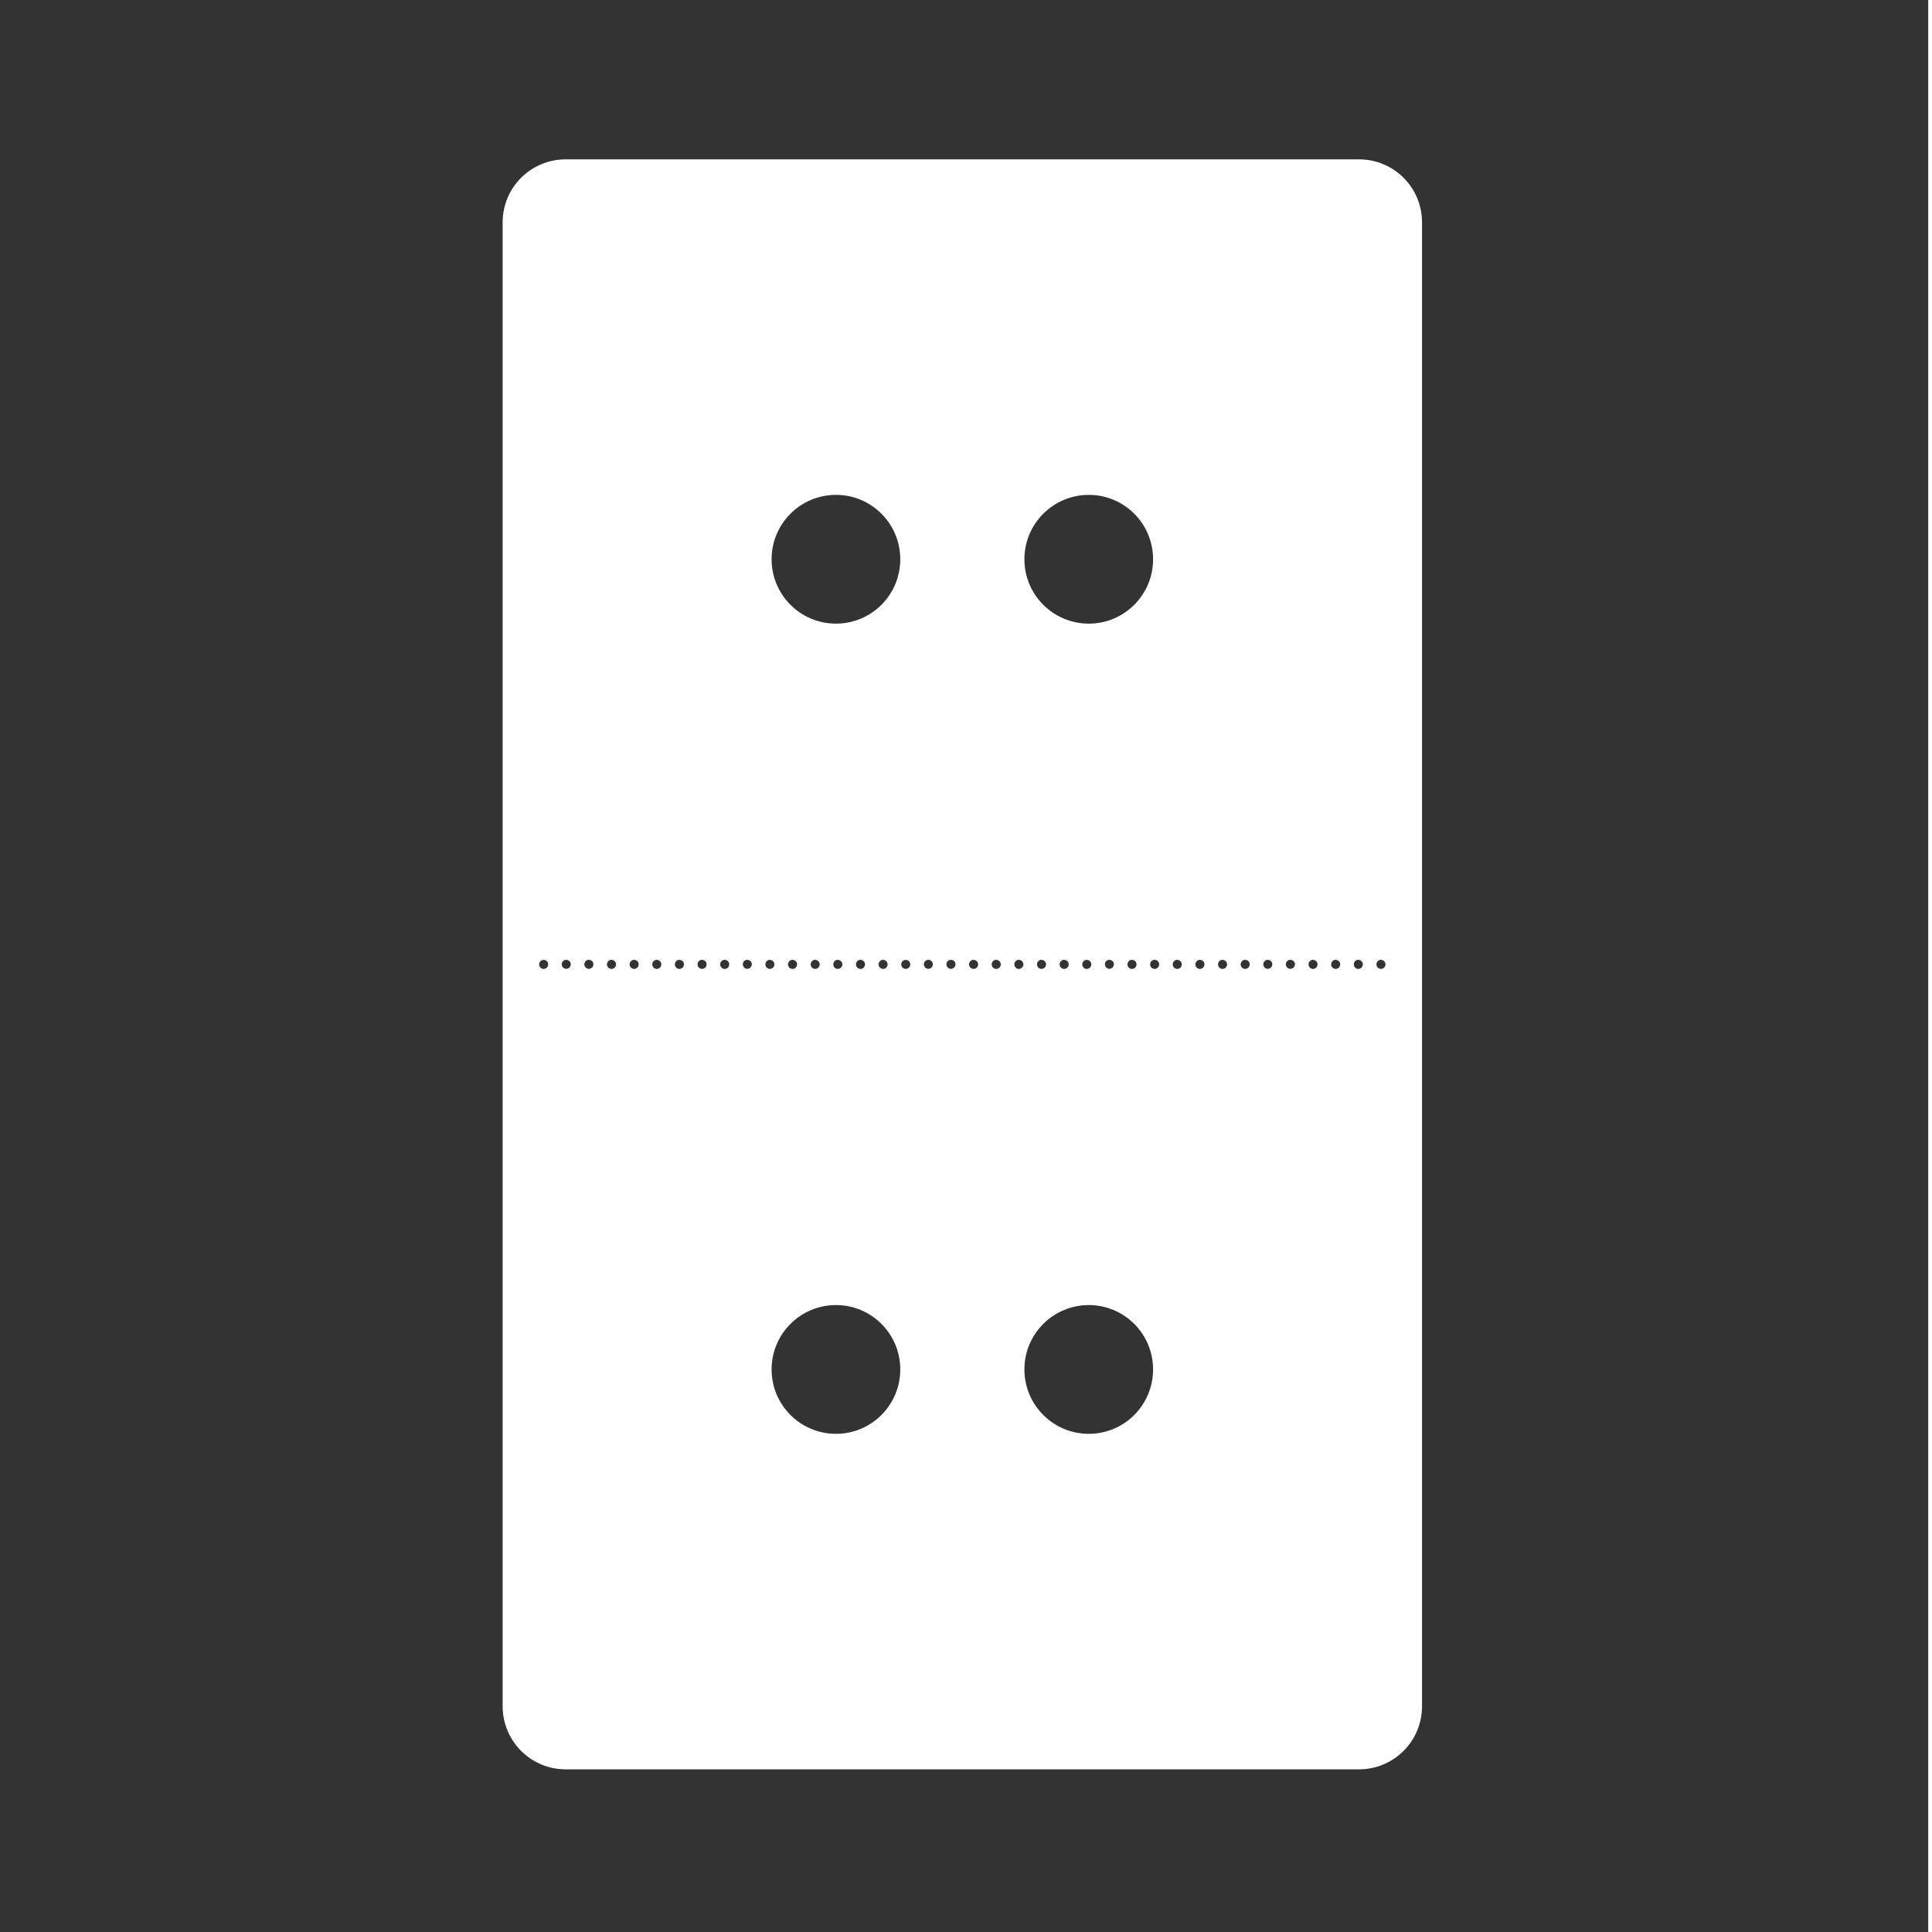 <svg width="48" height="48" viewBox="0 0 48 48" fill="none" xmlns="http://www.w3.org/2000/svg">
<path fill-rule="evenodd" clip-rule="evenodd" d="M-0.088 -0.084V48H47.906V-0.084H-0.088ZM14.057 3.959H33.762C34.631 3.959 35.33 4.658 35.33 5.527V42.389C35.33 43.258 34.631 43.959 33.762 43.959H14.057C13.187 43.959 12.488 43.258 12.488 42.389V5.527C12.488 4.658 13.187 3.959 14.057 3.959ZM20.77 12.295C19.886 12.295 19.17 13.011 19.17 13.895C19.17 14.778 19.886 15.494 20.77 15.494C21.653 15.494 22.367 14.778 22.367 13.895C22.367 13.011 21.653 12.295 20.77 12.295ZM27.051 12.295C26.167 12.295 25.451 13.011 25.451 13.895C25.451 14.778 26.167 15.494 27.051 15.494C27.934 15.494 28.648 14.778 28.648 13.895C28.648 13.011 27.934 12.295 27.051 12.295ZM14.068 23.846C14.006 23.846 13.955 23.897 13.955 23.959C13.956 24.02 14.007 24.07 14.068 24.07C14.13 24.07 14.179 24.02 14.18 23.959C14.18 23.951 14.18 23.949 14.18 23.941C14.172 23.887 14.123 23.847 14.068 23.848V23.846ZM14.631 23.846C14.568 23.845 14.517 23.896 14.518 23.959C14.518 24.021 14.569 24.071 14.631 24.07C14.692 24.07 14.741 24.02 14.742 23.959C14.743 23.951 14.743 23.949 14.742 23.941C14.735 23.887 14.686 23.847 14.631 23.848V23.846ZM15.193 23.846C15.131 23.845 15.08 23.898 15.08 23.961C15.081 24.023 15.131 24.073 15.193 24.072C15.255 24.072 15.304 24.022 15.305 23.961C15.305 23.957 15.305 23.957 15.305 23.953C15.301 23.894 15.253 23.848 15.193 23.848V23.846ZM15.756 23.846C15.693 23.845 15.642 23.898 15.643 23.961C15.643 24.023 15.694 24.073 15.756 24.072C15.817 24.072 15.866 24.022 15.867 23.961C15.867 23.957 15.867 23.957 15.867 23.953C15.864 23.894 15.815 23.848 15.756 23.848V23.846ZM16.318 23.846C16.256 23.845 16.205 23.898 16.205 23.961C16.206 24.023 16.256 24.073 16.318 24.072C16.38 24.072 16.429 24.022 16.43 23.961C16.43 23.957 16.43 23.957 16.43 23.953C16.426 23.894 16.378 23.848 16.318 23.848V23.846ZM16.879 23.846C16.817 23.846 16.767 23.899 16.768 23.961C16.768 24.022 16.817 24.072 16.879 24.072C16.941 24.073 16.991 24.023 16.992 23.961C16.992 23.957 16.992 23.957 16.992 23.953C16.989 23.893 16.939 23.847 16.879 23.848V23.846ZM17.441 23.846C17.379 23.846 17.33 23.899 17.33 23.961C17.331 24.022 17.38 24.072 17.441 24.072C17.503 24.073 17.554 24.023 17.555 23.961C17.555 23.957 17.555 23.957 17.555 23.953C17.551 23.893 17.502 23.847 17.441 23.848V23.846ZM18.004 23.846C17.942 23.846 17.892 23.899 17.893 23.961C17.893 24.022 17.942 24.072 18.004 24.072C18.066 24.073 18.116 24.023 18.117 23.961C18.117 23.957 18.117 23.957 18.117 23.953C18.114 23.893 18.064 23.847 18.004 23.848V23.846ZM18.566 23.846C18.504 23.846 18.454 23.897 18.455 23.959C18.456 24.02 18.505 24.07 18.566 24.07C18.628 24.07 18.677 24.02 18.678 23.959C18.678 23.951 18.678 23.949 18.678 23.941C18.67 23.887 18.622 23.847 18.566 23.848V23.846ZM19.129 23.846C19.066 23.845 19.015 23.898 19.016 23.961C19.016 24.023 19.067 24.073 19.129 24.072C19.19 24.072 19.239 24.022 19.24 23.961C19.24 23.957 19.24 23.957 19.24 23.953C19.237 23.894 19.188 23.848 19.129 23.848V23.846ZM19.691 23.846C19.629 23.845 19.578 23.898 19.578 23.961C19.579 24.023 19.629 24.073 19.691 24.072C19.753 24.072 19.802 24.022 19.803 23.961C19.803 23.957 19.803 23.957 19.803 23.953C19.799 23.894 19.751 23.848 19.691 23.848V23.846ZM20.254 23.846C20.191 23.845 20.14 23.898 20.141 23.961C20.141 24.023 20.192 24.073 20.254 24.072C20.315 24.072 20.364 24.022 20.365 23.961C20.365 23.957 20.365 23.957 20.365 23.953C20.362 23.894 20.313 23.848 20.254 23.848V23.846ZM20.816 23.846C20.754 23.845 20.703 23.898 20.703 23.961C20.704 24.023 20.754 24.073 20.816 24.072C20.878 24.072 20.927 24.022 20.928 23.961C20.928 23.957 20.928 23.957 20.928 23.953C20.924 23.894 20.876 23.848 20.816 23.848V23.846ZM21.377 23.846C21.315 23.846 21.265 23.899 21.266 23.961C21.266 24.022 21.315 24.072 21.377 24.072C21.439 24.073 21.489 24.023 21.49 23.961C21.49 23.957 21.49 23.957 21.49 23.953C21.487 23.893 21.437 23.847 21.377 23.848V23.846ZM21.939 23.846C21.878 23.846 21.828 23.899 21.828 23.961C21.829 24.022 21.878 24.072 21.939 24.072C22.001 24.073 22.052 24.023 22.053 23.961C22.053 23.957 22.053 23.957 22.053 23.953C22.049 23.893 22 23.847 21.939 23.848V23.846ZM23.064 23.846C23.003 23.846 22.953 23.897 22.953 23.959C22.954 24.02 23.003 24.07 23.064 24.07C23.126 24.07 23.175 24.02 23.176 23.959C23.176 23.951 23.176 23.949 23.176 23.941C23.168 23.887 23.119 23.847 23.064 23.848V23.846ZM23.627 23.846C23.564 23.845 23.513 23.896 23.514 23.959C23.514 24.021 23.565 24.071 23.627 24.07C23.688 24.07 23.738 24.02 23.738 23.959C23.739 23.951 23.739 23.949 23.738 23.941C23.731 23.887 23.682 23.847 23.627 23.848V23.846ZM24.189 23.846C24.127 23.845 24.076 23.898 24.076 23.961C24.077 24.023 24.128 24.073 24.189 24.072C24.251 24.072 24.3 24.022 24.301 23.961C24.301 23.957 24.301 23.957 24.301 23.953C24.297 23.894 24.249 23.848 24.189 23.848V23.846ZM24.752 23.846C24.689 23.845 24.638 23.898 24.639 23.961C24.639 24.023 24.69 24.073 24.752 24.072C24.813 24.072 24.863 24.022 24.863 23.961C24.863 23.957 24.863 23.957 24.863 23.953C24.86 23.894 24.811 23.848 24.752 23.848V23.846ZM25.312 23.846C25.25 23.846 25.2 23.899 25.201 23.961C25.202 24.022 25.251 24.072 25.312 24.072C25.375 24.073 25.425 24.023 25.426 23.961C25.426 23.957 25.426 23.957 25.426 23.953C25.422 23.893 25.373 23.847 25.312 23.848V23.846ZM25.875 23.846C25.813 23.846 25.763 23.899 25.764 23.961C25.764 24.022 25.813 24.072 25.875 24.072C25.937 24.073 25.988 24.023 25.988 23.961C25.988 23.957 25.988 23.957 25.988 23.953C25.985 23.893 25.935 23.847 25.875 23.848V23.846ZM26.438 23.846C26.375 23.846 26.326 23.899 26.326 23.961C26.327 24.022 26.376 24.072 26.438 24.072C26.5 24.073 26.55 24.023 26.551 23.961C26.551 23.957 26.551 23.957 26.551 23.953C26.547 23.893 26.498 23.847 26.438 23.848V23.846ZM27.562 23.846C27.5 23.846 27.45 23.897 27.451 23.959C27.452 24.02 27.501 24.07 27.562 24.07C27.624 24.07 27.673 24.02 27.674 23.959C27.674 23.951 27.674 23.949 27.674 23.941C27.666 23.887 27.618 23.847 27.562 23.848V23.846ZM28.125 23.846C28.062 23.845 28.011 23.898 28.012 23.961C28.012 24.023 28.063 24.073 28.125 24.072C28.186 24.072 28.236 24.022 28.236 23.961C28.236 23.957 28.236 23.957 28.236 23.953C28.233 23.894 28.184 23.848 28.125 23.848V23.846ZM28.688 23.846C28.625 23.845 28.574 23.898 28.574 23.961C28.575 24.023 28.625 24.073 28.688 24.072C28.749 24.072 28.798 24.022 28.799 23.961C28.799 23.957 28.799 23.957 28.799 23.953C28.795 23.894 28.747 23.848 28.688 23.848V23.846ZM29.25 23.846C29.187 23.845 29.136 23.898 29.137 23.961C29.137 24.023 29.188 24.073 29.25 24.072C29.311 24.072 29.361 24.022 29.361 23.961C29.361 23.957 29.361 23.957 29.361 23.953C29.358 23.894 29.309 23.848 29.25 23.848V23.846ZM29.811 23.846C29.749 23.846 29.699 23.899 29.699 23.961C29.7 24.022 29.749 24.072 29.811 24.072C29.872 24.073 29.923 24.023 29.924 23.961C29.924 23.957 29.924 23.957 29.924 23.953C29.92 23.893 29.871 23.847 29.811 23.848V23.846ZM30.373 23.846C30.311 23.846 30.261 23.899 30.262 23.961C30.262 24.022 30.311 24.072 30.373 24.072C30.435 24.073 30.486 24.023 30.486 23.961C30.486 23.957 30.486 23.957 30.486 23.953C30.483 23.893 30.433 23.847 30.373 23.848V23.846ZM30.936 23.846C30.874 23.846 30.824 23.899 30.824 23.961C30.825 24.022 30.874 24.072 30.936 24.072C30.997 24.073 31.048 24.023 31.049 23.961C31.049 23.957 31.049 23.957 31.049 23.953C31.045 23.893 30.996 23.847 30.936 23.848V23.846ZM31.498 23.846C31.436 23.846 31.386 23.897 31.387 23.959C31.387 24.02 31.437 24.07 31.498 24.07C31.559 24.07 31.609 24.02 31.609 23.959C31.61 23.951 31.61 23.949 31.609 23.941C31.602 23.887 31.553 23.847 31.498 23.848V23.846ZM32.06 23.846C31.998 23.845 31.947 23.896 31.947 23.959C31.948 24.021 31.999 24.071 32.06 24.07C32.122 24.07 32.171 24.02 32.172 23.959C32.172 23.951 32.172 23.949 32.172 23.941C32.164 23.887 32.116 23.847 32.06 23.848V23.846ZM32.623 23.846C32.56 23.845 32.509 23.898 32.51 23.961C32.51 24.023 32.561 24.073 32.623 24.072C32.684 24.072 32.734 24.022 32.734 23.961C32.734 23.957 32.734 23.957 32.734 23.953C32.731 23.894 32.682 23.848 32.623 23.848V23.846ZM33.185 23.846C33.123 23.845 33.072 23.898 33.072 23.961C33.073 24.023 33.124 24.073 33.185 24.072C33.247 24.072 33.297 24.022 33.297 23.961C33.297 23.957 33.297 23.957 33.297 23.953C33.293 23.894 33.245 23.848 33.185 23.848V23.846ZM33.748 23.846C33.685 23.845 33.634 23.898 33.635 23.961C33.635 24.023 33.686 24.073 33.748 24.072C33.809 24.072 33.859 24.022 33.859 23.961C33.859 23.957 33.859 23.957 33.859 23.953C33.856 23.894 33.807 23.848 33.748 23.848V23.846ZM34.309 23.846C34.247 23.846 34.197 23.899 34.197 23.961C34.198 24.022 34.247 24.072 34.309 24.072C34.371 24.073 34.421 24.023 34.422 23.961C34.422 23.957 34.422 23.957 34.422 23.953C34.418 23.893 34.369 23.847 34.309 23.848V23.846ZM13.506 23.848C13.444 23.848 13.394 23.899 13.395 23.961C13.395 24.022 13.444 24.072 13.506 24.072C13.568 24.073 13.618 24.023 13.619 23.961C13.62 23.898 13.569 23.847 13.506 23.848ZM22.502 23.848C22.44 23.848 22.39 23.899 22.391 23.961C22.391 24.022 22.44 24.072 22.502 24.072C22.564 24.073 22.614 24.023 22.615 23.961C22.616 23.898 22.565 23.847 22.502 23.848ZM27 23.848C26.938 23.848 26.888 23.899 26.889 23.961C26.889 24.022 26.938 24.072 27 24.072C27.062 24.073 27.113 24.023 27.113 23.961C27.114 23.898 27.063 23.847 27 23.848ZM20.77 32.424C19.886 32.424 19.17 33.14 19.17 34.023C19.17 34.907 19.886 35.623 20.77 35.623C21.653 35.623 22.367 34.907 22.367 34.023C22.367 33.14 21.653 32.424 20.77 32.424ZM27.051 32.424C26.167 32.424 25.451 33.14 25.451 34.023C25.451 34.907 26.167 35.623 27.051 35.623C27.934 35.623 28.648 34.907 28.648 34.023C28.648 33.14 27.934 32.424 27.051 32.424Z" fill="#333333"/>
</svg>
